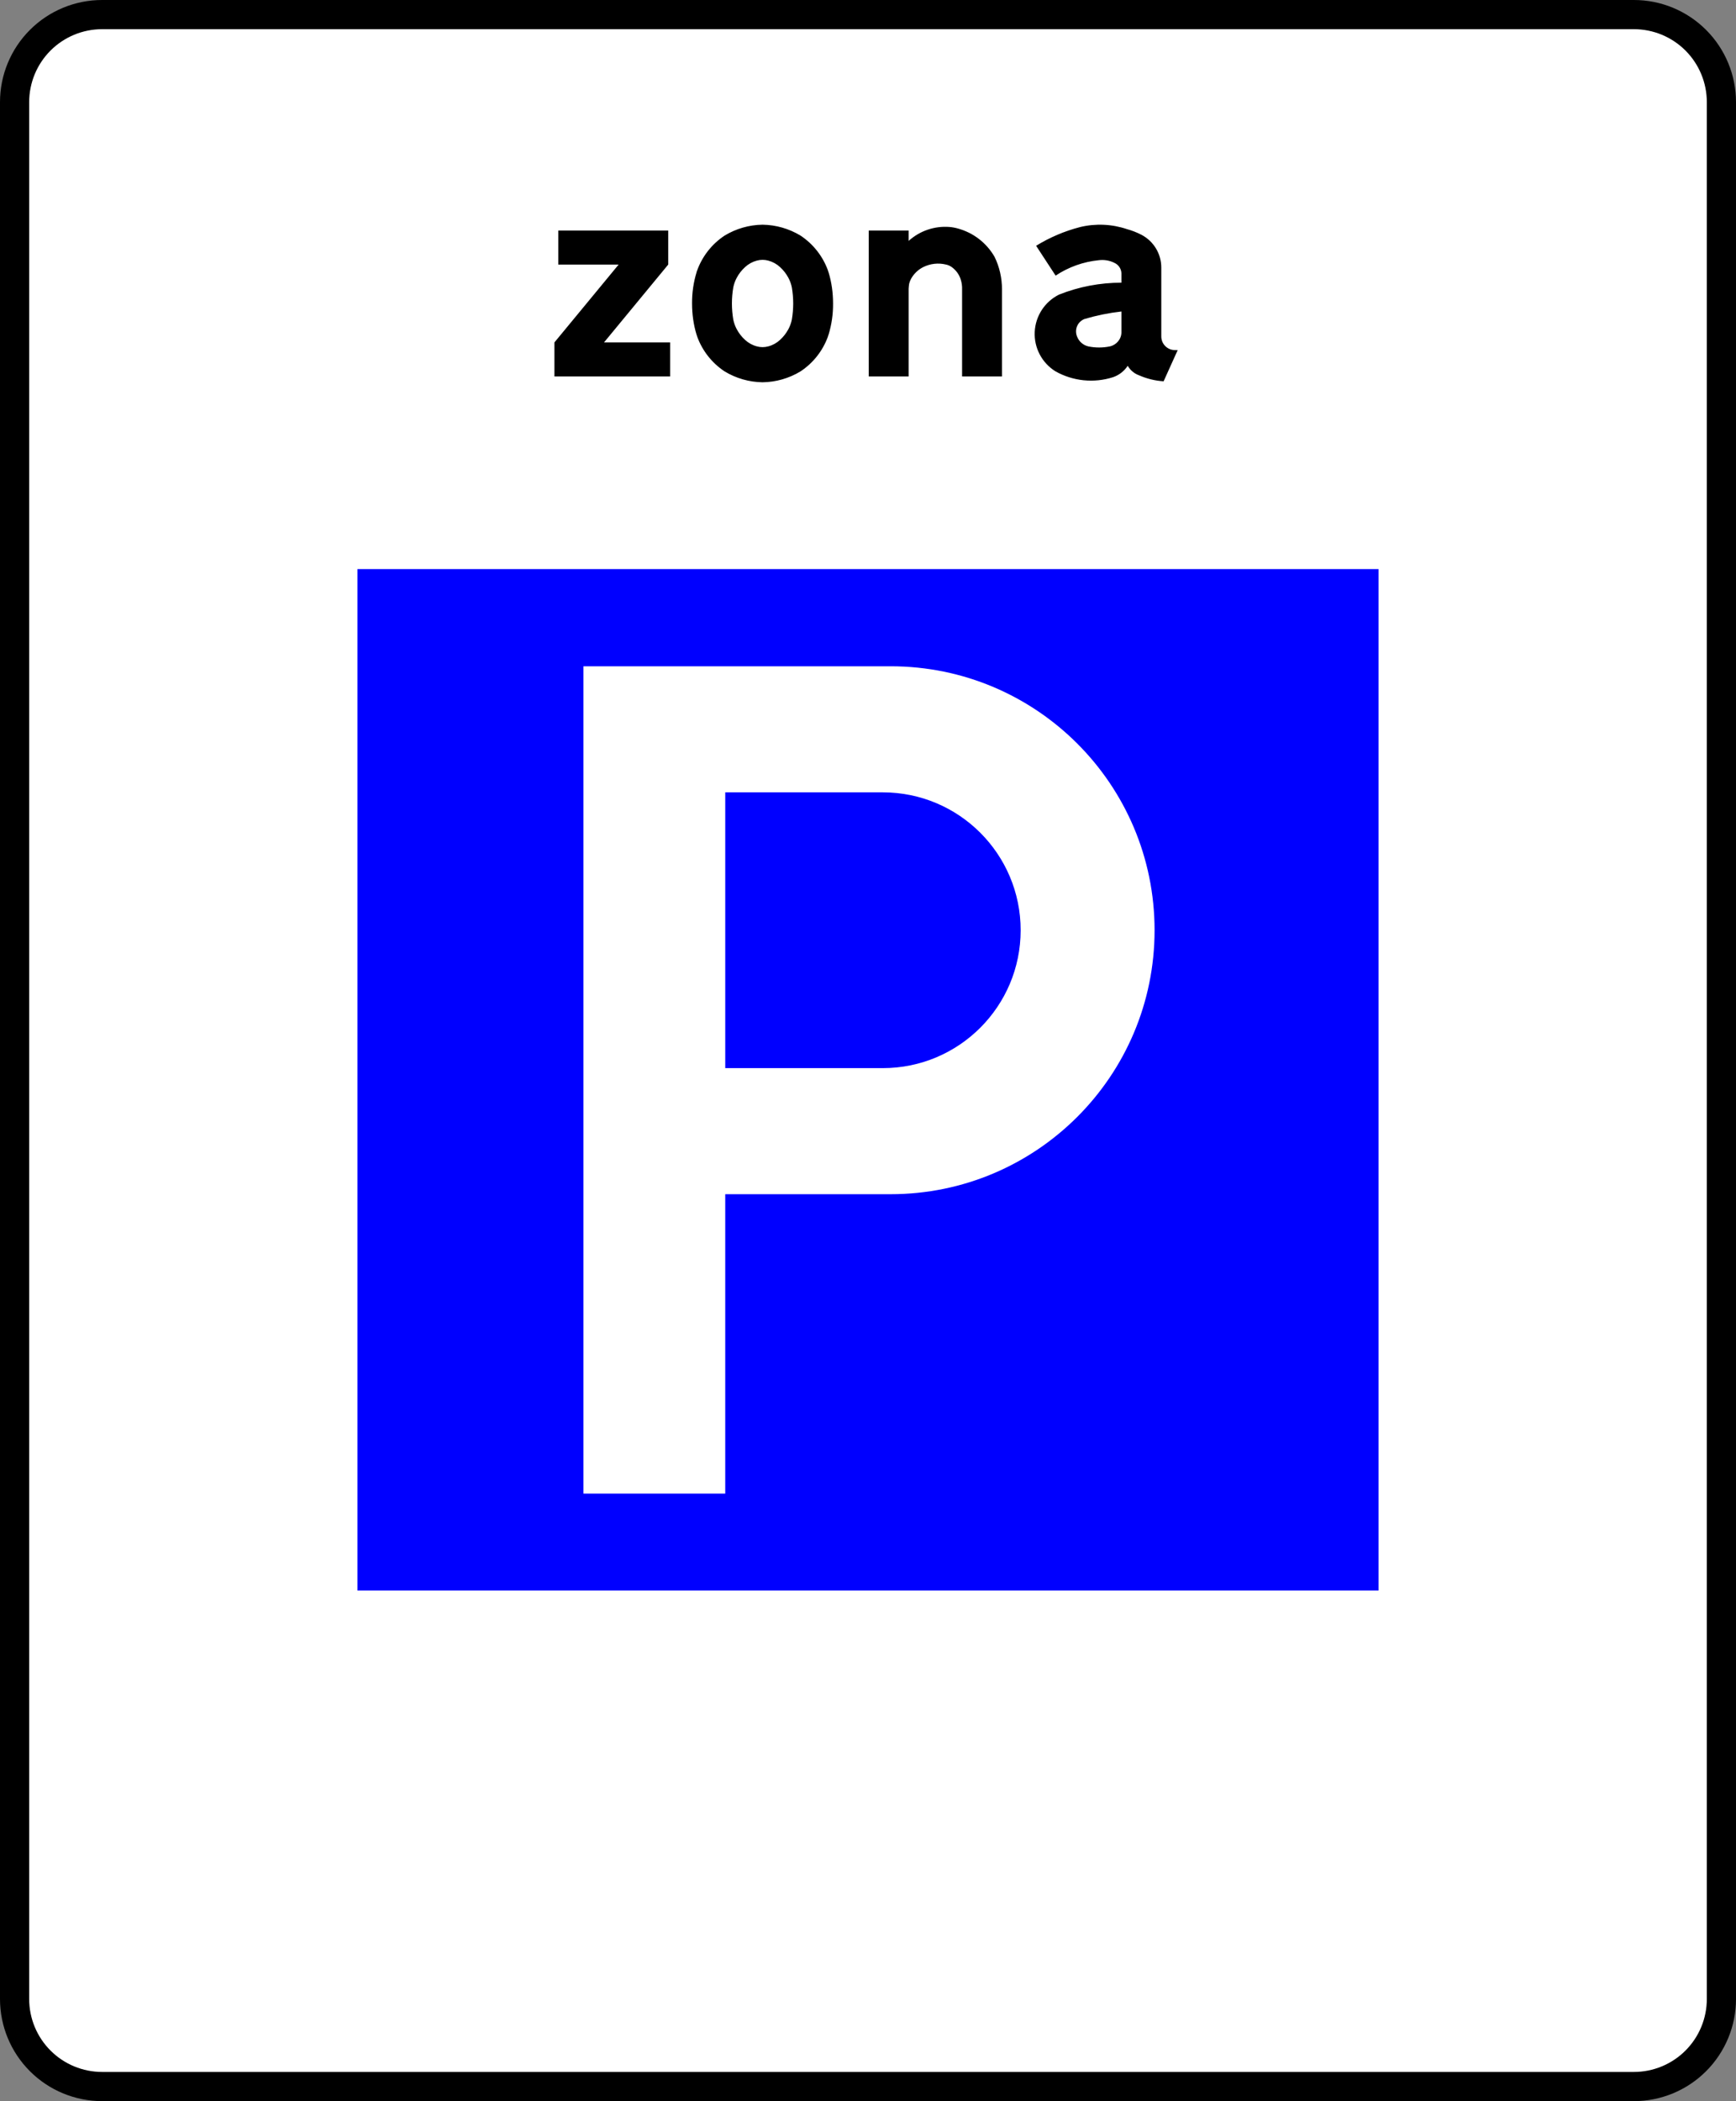 <?xml version="1.0" encoding="UTF-8" standalone="no"?>
<!-- Created with Inkscape (http://www.inkscape.org/) -->

<svg
   xmlns:dc="http://purl.org/dc/elements/1.1/"
   xmlns:cc="http://creativecommons.org/ns#"
   xmlns:rdf="http://www.w3.org/1999/02/22-rdf-syntax-ns#"
   xmlns:svg="http://www.w3.org/2000/svg"
   xmlns="http://www.w3.org/2000/svg"
   xmlns:sodipodi="http://sodipodi.sourceforge.net/DTD/sodipodi-0.dtd"
   xmlns:inkscape="http://www.inkscape.org/namespaces/inkscape"
   width="655.98"
   height="793.788"
   id="svg5058"
   version="1.1"
   inkscape:version="0.47 r22583"
   sodipodi:docname="Portugal road sign F2.svg">
  <rect width="100%" height="100%" fill="#808080" stroke="none"/>
  <defs
     id="defs5060">
    <inkscape:perspective
       sodipodi:type="inkscape:persp3d"
       inkscape:vp_x="0 : 526.18109 : 1"
       inkscape:vp_y="0 : 1000 : 0"
       inkscape:vp_z="744.09448 : 526.18109 : 1"
       inkscape:persp3d-origin="372.04724 : 350.78739 : 1"
       id="perspective5066" />
    <inkscape:perspective
       id="perspective5048"
       inkscape:persp3d-origin="0.5 : 0.33333333 : 1"
       inkscape:vp_z="1 : 0.5 : 1"
       inkscape:vp_y="0 : 1000 : 0"
       inkscape:vp_x="0 : 0.5 : 1"
       sodipodi:type="inkscape:persp3d" />
    <inkscape:perspective
       id="perspective5867"
       inkscape:persp3d-origin="0.5 : 0.33333333 : 1"
       inkscape:vp_z="1 : 0.5 : 1"
       inkscape:vp_y="0 : 1000 : 0"
       inkscape:vp_x="0 : 0.5 : 1"
       sodipodi:type="inkscape:persp3d" />
    <inkscape:perspective
       id="perspective5904"
       inkscape:persp3d-origin="0.5 : 0.33333333 : 1"
       inkscape:vp_z="1 : 0.5 : 1"
       inkscape:vp_y="0 : 1000 : 0"
       inkscape:vp_x="0 : 0.5 : 1"
       sodipodi:type="inkscape:persp3d" />
    <inkscape:perspective
       id="perspective5974"
       inkscape:persp3d-origin="0.5 : 0.33333333 : 1"
       inkscape:vp_z="1 : 0.5 : 1"
       inkscape:vp_y="0 : 1000 : 0"
       inkscape:vp_x="0 : 0.5 : 1"
       sodipodi:type="inkscape:persp3d" />
    <inkscape:perspective
       id="perspective6017"
       inkscape:persp3d-origin="0.5 : 0.33333333 : 1"
       inkscape:vp_z="1 : 0.5 : 1"
       inkscape:vp_y="0 : 1000 : 0"
       inkscape:vp_x="0 : 0.5 : 1"
       sodipodi:type="inkscape:persp3d" />
  </defs>
  <sodipodi:namedview
     id="base"
     pagecolor="#ffffff"
     bordercolor="#666666"
     borderopacity="1.0"
     inkscape:pageopacity="0.0"
     inkscape:pageshadow="2"
     inkscape:zoom="0.3649472"
     inkscape:cx="462.16625"
     inkscape:cy="104.14508"
     inkscape:document-units="px"
     inkscape:current-layer="layer1"
     showgrid="false"
     inkscape:window-width="1680"
     inkscape:window-height="987"
     inkscape:window-x="-4"
     inkscape:window-y="-4"
     inkscape:window-maximized="1" />
  <g
     inkscape:label="Livello 1"
     inkscape:groupmode="layer"
     id="layer1"
     transform="translate(239.265,157.28)">
    <path
       d="m -239.265,-118.697 0,716.617 c 0,10.235 4.066,20.046 11.304,27.284 7.235,7.235 17.051,11.304 27.285,11.304 l 578.804,0 c 10.234,0 20.049,-4.069 27.283,-11.304 7.238,-7.238 11.305,-17.048 11.305,-27.284 l 0,-716.617 c 0,-10.235 -4.067,-20.046 -11.305,-27.284 -7.234,-7.235 -17.049,-11.304 -27.283,-11.299 l -578.804,0 c -10.234,-0.006 -20.049,4.064 -27.285,11.299 -7.238,7.238 -11.304,17.049 -11.304,27.284"
       style="fill:#000000;fill-opacity:1;fill-rule:evenodd;stroke:none"
       id="path4316" />
    <path
       d="m 378.128,625.479 -578.804,0 c -7.311,0 -14.324,-2.9 -19.491,-8.072 -5.169,-5.169 -8.073,-12.176 -8.073,-19.487 l 0,-716.617 c 0,-7.311 2.903,-14.318 8.073,-19.487 5.167,-5.172 12.179,-8.072 19.491,-8.072 l 578.804,0 c 7.312,0 14.323,2.9 19.492,8.072 5.167,5.169 8.07,12.176 8.07,19.487 l 0,716.617 c 0,7.311 -2.903,14.318 -8.07,19.487 -5.169,5.172 -12.18,8.072 -19.492,8.072"
       style="fill:#ffffff;fill-opacity:1;fill-rule:evenodd;stroke:none"
       id="path4318" />
    <path
       d="m -104.211,443.587 0,-385.873 385.873,0 0,385.873 -385.873,0 z"
       style="fill:#0000ff;fill-opacity:1;fill-rule:evenodd;stroke:none"
       id="path4320" />
    <path
       d="m 94.318,142.062 -59.535,0 0,104.186 59.535,0 c 28.772,0 52.091,-23.327 52.091,-52.094 0,-28.767 -23.32,-52.092 -52.091,-52.092 z m -59.535,264.924 -53.577,0 0,-312.553 116.085,0 c 55.076,0 99.723,44.647 99.723,99.721 0,55.074 -44.646,99.721 -99.723,99.721 l -62.509,0 0,113.111 z"
       style="fill:#ffffff;fill-opacity:1;fill-rule:evenodd;stroke:none"
       id="path4322" />
    <path
       d="m 73.598,-30.155 c 0,-0.216 0.15,-0.439 0.217,-0.659 1.169,-3.825 1.744,-7.807 1.706,-11.81 0,-4.001 -0.53,-7.986 -1.706,-11.814 -0.136,-0.217 -0.15,-0.439 -0.217,-0.659 -1.956,-5.395 -5.592,-10.018 -10.379,-13.183 -4.329,-2.62 -9.276,-4.04 -14.338,-4.114 -5.058,0.068 -10.01,1.494 -14.339,4.114 -4.782,3.165 -8.423,7.789 -10.374,13.183 -0.136,0.22 -0.149,0.442 -0.217,0.659 -1.169,3.828 -1.744,7.812 -1.71,11.814 0,4.003 0.544,7.986 1.71,11.81 0.136,0.222 0.136,0.443 0.217,0.659 1.951,5.4 5.592,10.023 10.374,13.183 4.329,2.625 9.281,4.041 14.339,4.112 5.062,-0.068 10.008,-1.487 14.338,-4.112 4.787,-3.16 8.423,-7.783 10.379,-13.183 z m -59.626,15.09 -43.733,0 0,-12.859 24.256,-29.399 -22.787,0 0,-12.864 41.526,0 0,12.864 -24.255,29.399 24.993,0 0,12.859 z m 28.296,-41.305 c 1.251,-1.161 2.765,-1.998 4.407,-2.442 1.445,-0.409 2.971,-0.409 4.412,0 1.646,0.443 3.158,1.282 4.405,2.442 1.278,1.157 2.337,2.525 3.147,4.04 0.612,1.136 1.047,2.357 1.305,3.622 0.34,2.008 0.517,4.045 0.517,6.083 0,2.037 -0.177,4.074 -0.517,6.083 -0.258,1.263 -0.693,2.486 -1.305,3.622 -0.816,1.517 -1.874,2.885 -3.147,4.04 -1.251,1.162 -2.759,2 -4.405,2.443 -1.441,0.408 -2.967,0.408 -4.412,0 -1.642,-0.443 -3.155,-1.282 -4.407,-2.443 -1.278,-1.155 -2.337,-2.523 -3.145,-4.04 -0.612,-1.136 -1.047,-2.36 -1.305,-3.622 -0.34,-2.008 -0.517,-4.046 -0.517,-6.083 -0.005,-2.037 0.177,-4.074 0.517,-6.083 0.258,-1.265 0.693,-2.486 1.305,-3.622 0.802,-1.516 1.873,-2.883 3.145,-4.04 z m 142.22,5.886 c -8.077,-0.01 -16.081,1.517 -23.585,4.504 -5.389,2.686 -8.902,8.081 -9.18,14.097 -0.285,6.02 2.721,11.712 7.842,14.891 6.632,3.728 14.516,4.528 21.763,2.21 2.269,-0.784 4.216,-2.292 5.534,-4.295 0.965,1.657 2.471,2.924 4.268,3.578 2.943,1.297 6.088,2.066 9.296,2.268 l 5.316,-11.766 -1.223,-0.027 c -2.769,-0.095 -4.969,-2.37 -4.969,-5.145 l 0,-26.032 c 0,-5.211 -2.901,-9.989 -7.529,-12.393 -1.738,-0.9 -3.564,-1.612 -5.452,-2.124 -5.697,-1.922 -11.824,-2.195 -17.665,-0.79 -5.877,1.517 -11.493,3.901 -16.655,7.08 l 7.373,11.275 c 4.865,-3.24 10.453,-5.24 16.265,-5.818 2.027,-0.265 4.09,0.068 5.92,0.981 1.589,0.699 2.629,2.25 2.678,3.984 l 0,3.534 z m -60.203,35.419 15.069,0 0,-32.923 c 0,-4.258 -0.938,-8.458 -2.816,-12.278 -3.011,-5.23 -7.963,-9.059 -13.775,-10.668 -1.06,-0.303 -2.134,-0.502 -3.221,-0.597 -5.665,-0.454 -11.256,1.454 -15.466,5.264 l 0,-3.92 -15.07,0 0,55.122 15.07,0 0,-33.127 c 0,-0.644 0.136,-1.294 0.204,-1.93 0.177,-0.632 0.394,-1.244 0.707,-1.821 1.047,-1.888 2.63,-3.419 4.552,-4.402 2.687,-1.352 5.77,-1.704 8.693,-0.981 0.72,0.152 1.422,0.457 2.036,0.877 1.638,1.142 2.863,2.788 3.478,4.691 0.394,1.242 0.584,2.544 0.53,3.848 l 0,32.847 z m 60.203,-16.699 c 0,2.577 -1.858,4.783 -4.369,5.352 -2.682,0.549 -5.452,0.549 -8.135,0 -1.945,-0.454 -3.538,-1.84 -4.252,-3.709 -0.53,-1.252 -0.53,-2.673 0,-3.93 0.53,-1.252 1.556,-2.239 2.831,-2.725 4.547,-1.344 9.209,-2.289 13.924,-2.824 l 0,7.836 z"
       style="fill:#000000;fill-opacity:1;fill-rule:evenodd;stroke:none"
       id="path4324" />
  </g>
</svg>
